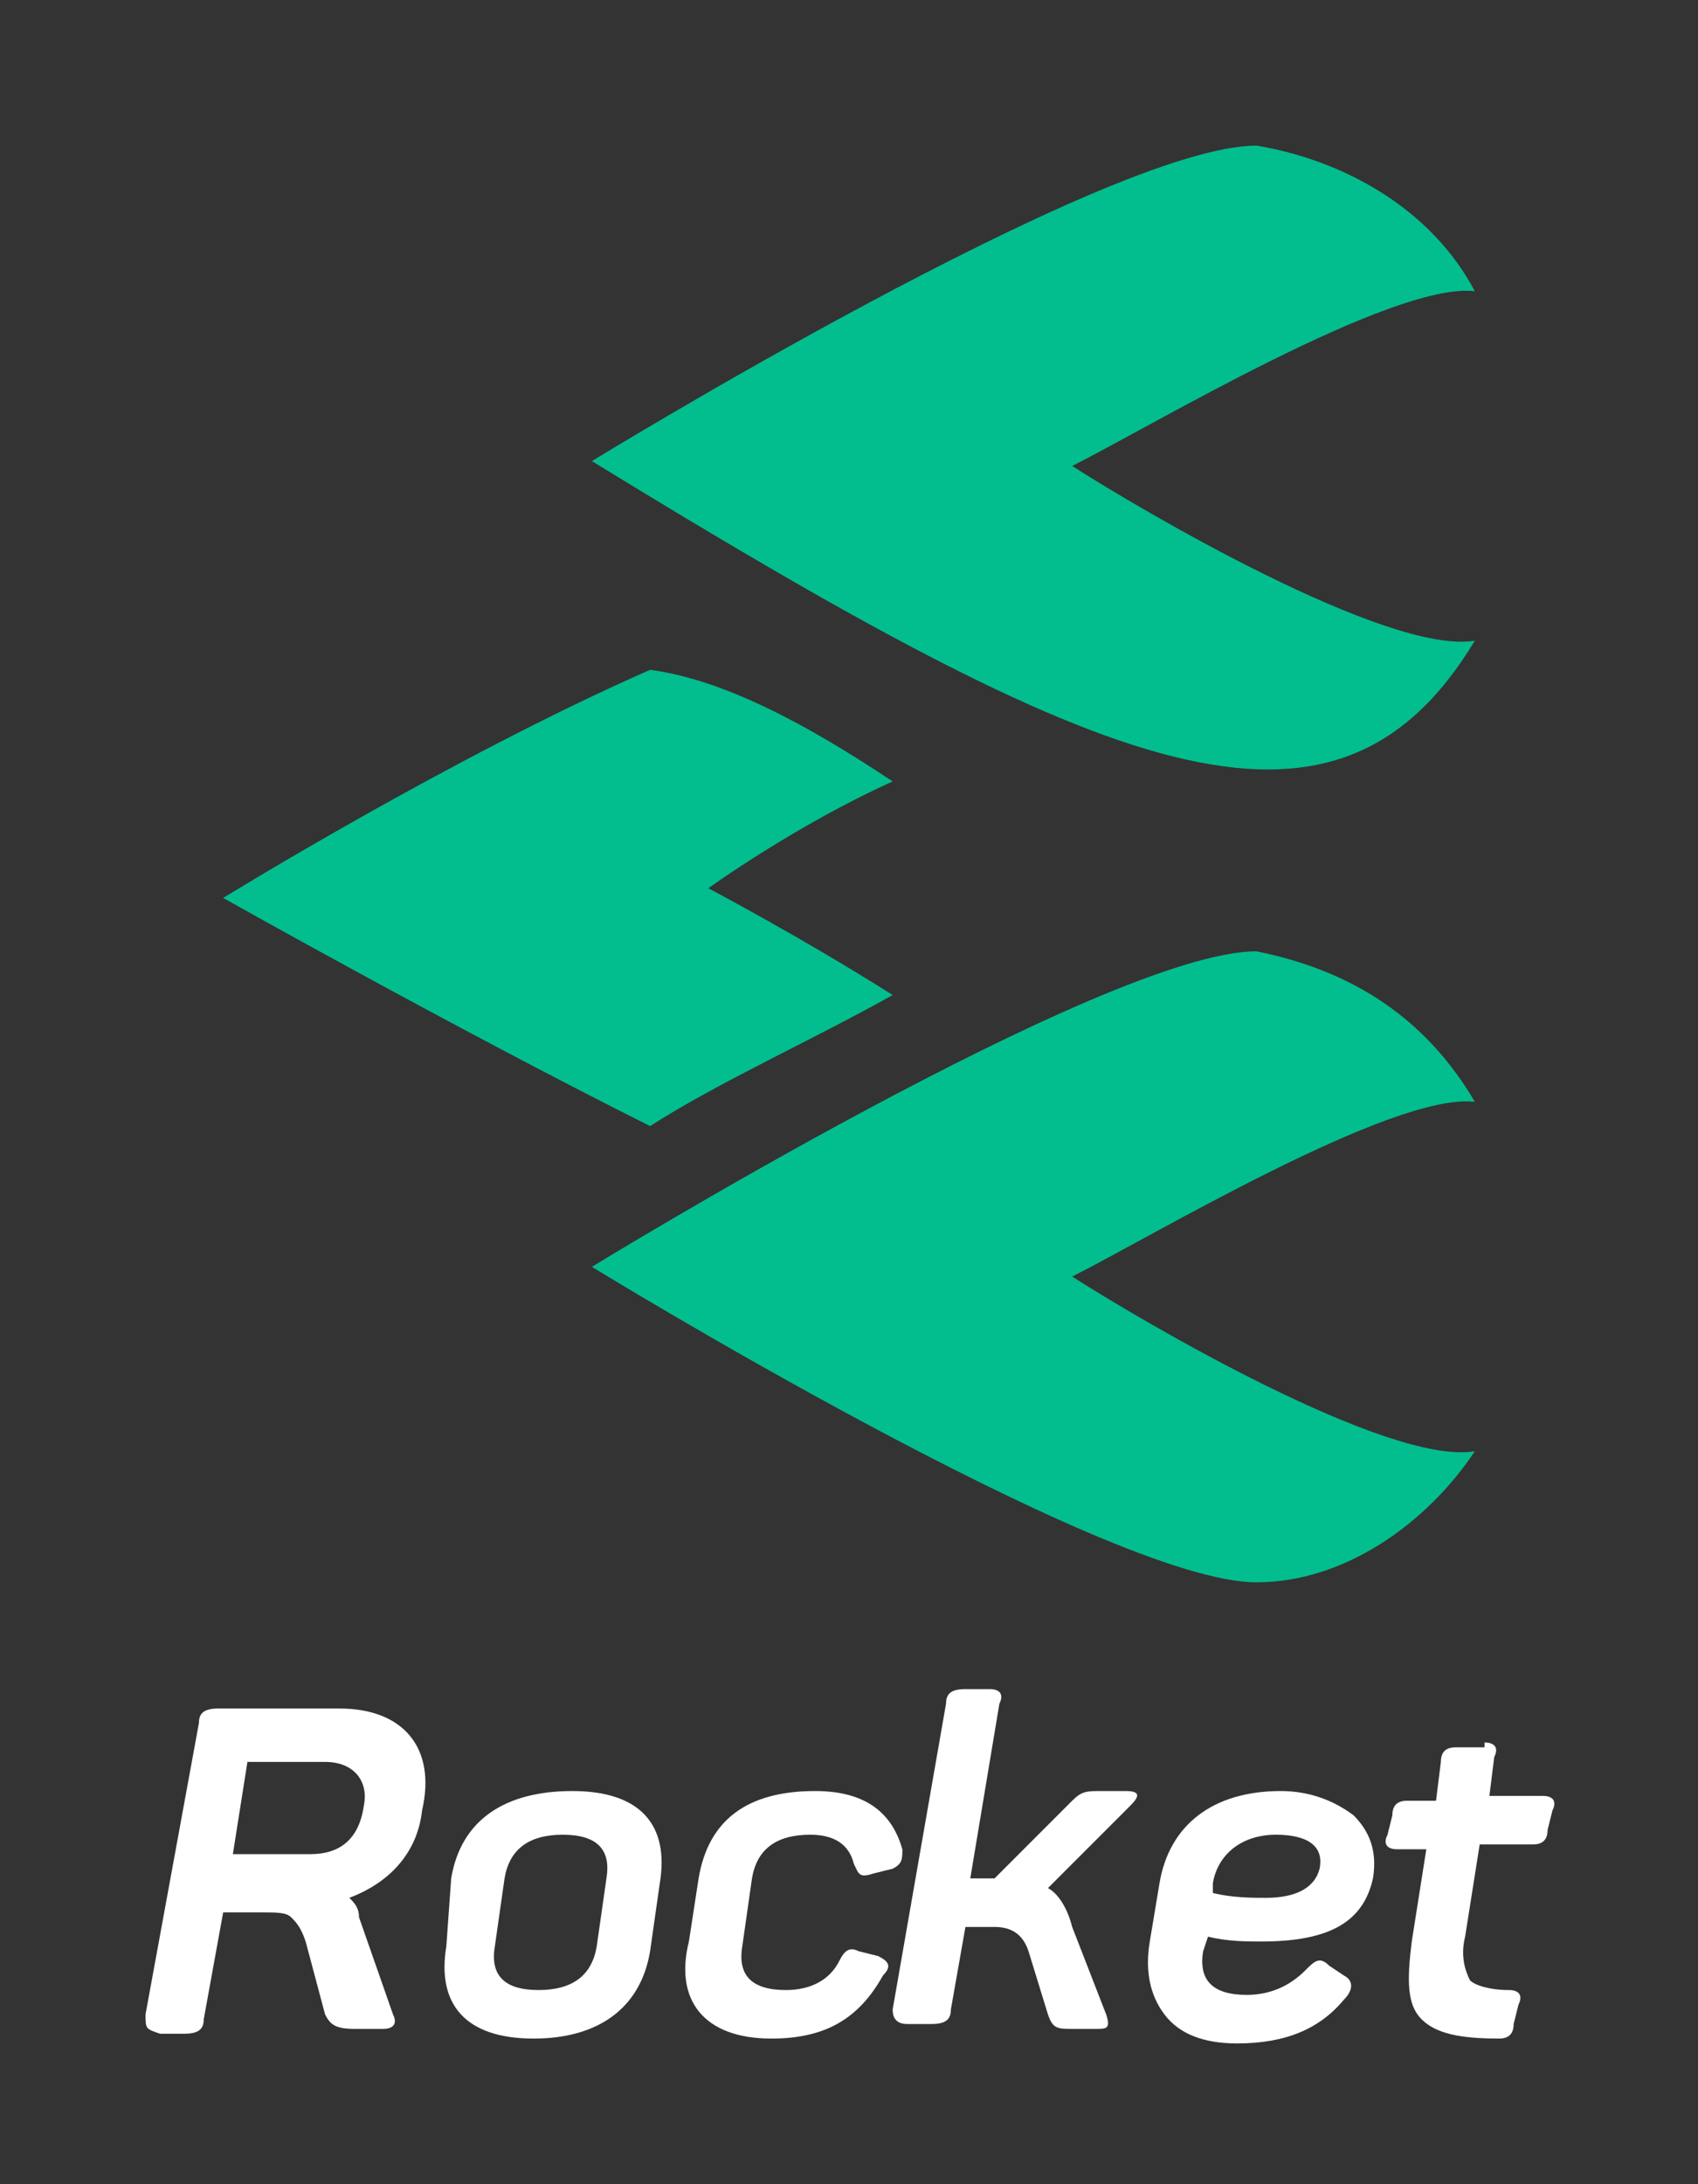 <?xml version="1.0" encoding="utf-8"?>
<!-- Generator: Adobe Illustrator 28.1.0, SVG Export Plug-In . SVG Version: 6.00 Build 0)  -->
<svg version="1.1" id="Calque_1" xmlns="http://www.w3.org/2000/svg" xmlns:xlink="http://www.w3.org/1999/xlink" x="0px" y="0px"
	 width="35px" height="45px" viewBox="0 0 35 45" style="enable-background:new 0 0 35 45;" xml:space="preserve">
<rect x="0" y="0" width="35" height="45" fill="#333333" stroke="none"/>
<style type="text/css">
	.st0{fill:#FFFFFF;}
	.st1{fill:#02BE8E;}
</style>
<g>
	<g>
		<path class="st0" d="M7,35.2c1.3,0,2,0.8,1.7,2.1c-0.1,0.9-0.7,1.5-1.5,1.8c0.1,0.1,0.2,0.2,0.2,0.4l0.7,2c0.1,0.2,0,0.3-0.2,0.3
			H7.3c-0.4,0-0.5-0.1-0.6-0.3L6.3,40c-0.1-0.3-0.2-0.4-0.3-0.5c-0.1-0.1-0.3-0.1-0.6-0.1H4.6l-0.4,2.2c0,0.2-0.1,0.3-0.4,0.3H3.3
			C3,41.8,3,41.8,3,41.5l1.1-6c0-0.2,0.1-0.3,0.4-0.3H7z M6.7,36.3H5.1l-0.3,1.9h1.6c0.6,0,1-0.3,1.1-1C7.6,36.7,7.3,36.3,6.7,36.3z
			"/>
		<path class="st0" d="M9.3,38.7c0.2-1.2,1.1-1.8,2.5-1.8c1.4,0,2,0.7,1.8,1.9l-0.2,1.4c-0.2,1.2-1.1,1.8-2.4,1.8
			c-1.4,0-2-0.7-1.8-1.9L9.3,38.7z M12.5,38.7c0.1-0.6-0.2-0.9-0.9-0.9c-0.7,0-1.1,0.3-1.2,0.9l-0.2,1.4c-0.1,0.6,0.2,0.9,0.9,0.9
			c0.7,0,1.1-0.3,1.2-0.9L12.5,38.7z"/>
		<path class="st0" d="M14.4,38.7c0.2-1.2,1-1.8,2.4-1.8c1.1,0,1.6,0.5,1.8,1.2c0,0.2,0,0.3-0.2,0.4l-0.4,0.1
			c-0.3,0.1-0.3,0-0.4-0.2c-0.1-0.4-0.4-0.6-0.9-0.6c-0.7,0-1.1,0.3-1.2,0.9l-0.2,1.4c-0.1,0.6,0.2,0.9,0.9,0.9
			c0.5,0,0.9-0.2,1.1-0.6c0.1-0.2,0.2-0.3,0.4-0.2l0.4,0.1c0.2,0.1,0.3,0.2,0.1,0.4C17.7,41.6,17,42,15.9,42c-1.4,0-2-0.8-1.7-2
			L14.4,38.7z"/>
		<path class="st0" d="M22.8,41.5c0.1,0.3,0,0.3-0.2,0.3h-0.5c-0.3,0-0.4,0-0.5-0.3l-0.4-1.3c-0.1-0.3-0.3-0.5-0.7-0.5h-0.6
			l-0.3,1.7c0,0.2-0.1,0.3-0.4,0.3h-0.5c-0.2,0-0.3-0.1-0.3-0.3l1.1-6.3c0-0.2,0.1-0.3,0.4-0.3h0.5c0.2,0,0.3,0.1,0.2,0.3l-0.6,3.6
			h0.4h0.1l1.6-1.6c0.2-0.2,0.3-0.2,0.6-0.2h0.5c0.3,0,0.3,0.1,0.1,0.3l-1.7,1.7c0.2,0.1,0.4,0.4,0.5,0.8L22.8,41.5z"/>
		<path class="st0" d="M23.9,38.8c0.2-1.2,1.1-1.9,2.5-1.9c0.6,0,1.1,0.2,1.5,0.5c0.3,0.3,0.5,0.7,0.4,1.3c-0.2,0.9-0.9,1.3-2.3,1.3
			c-0.3,0-0.7,0-1.1-0.1l-0.1,0.3c-0.1,0.6,0.2,0.9,0.9,0.9c0.5,0,0.9-0.2,1.2-0.5c0.2-0.2,0.3-0.3,0.5-0.1l0.3,0.2
			c0.2,0.1,0.2,0.3,0,0.5c-0.5,0.6-1.2,0.9-2.2,0.9c-0.7,0-1.2-0.2-1.5-0.6c-0.3-0.4-0.4-0.9-0.3-1.5L23.9,38.8z M26.3,37.8
			c-0.7,0-1.2,0.4-1.3,1l0,0.2c0.4,0.1,0.8,0.1,1.1,0.1c0.6,0,1-0.2,1.1-0.6C27.3,38,26.9,37.8,26.3,37.8z"/>
		<path class="st0" d="M30.6,35.9c0.2,0,0.3,0.1,0.2,0.3L30.7,37h1.1c0.2,0,0.3,0.1,0.2,0.3l-0.1,0.4c0,0.2-0.1,0.3-0.3,0.3h-1.1
			l-0.3,1.9c-0.1,0.4,0,0.7,0.1,0.9c0.1,0.1,0.4,0.2,0.8,0.2c0.2,0,0.3,0.1,0.2,0.3l-0.1,0.4c0,0.2-0.1,0.3-0.3,0.3
			c-0.8,0-1.3-0.1-1.6-0.4c-0.3-0.3-0.3-0.8-0.2-1.6l0.3-1.9h-0.6c-0.2,0-0.3-0.1-0.2-0.3l0.1-0.4c0-0.2,0.1-0.3,0.3-0.3h0.6
			l0.1-0.8c0-0.2,0.1-0.3,0.3-0.3H30.6z"/>
	</g>
	<g>
		<path class="st1" d="M25.9,3c-3.1,0-13.7,6.5-13.7,6.5C22.8,16,27.5,18,30.4,13.2c-1.8,0.3-6.9-2.7-8.3-3.6
			c1.6-0.8,6.6-3.8,8.3-3.6C29.5,4.3,27.7,3.3,25.9,3z"/>
		<path class="st1" d="M13.4,13.8c-4.1,1.8-8.8,4.7-8.8,4.7s4.8,2.7,8.8,4.7c1.4-0.9,3.4-1.8,5-2.7c-1.9-1.2-3.8-2.2-3.8-2.2
			s1.8-1.3,3.8-2.2C16.6,14.9,14.9,14,13.4,13.8z"/>
		<path class="st1" d="M25.9,19.6c-3.1,0-13.7,6.5-13.7,6.5s10.6,6.5,13.7,6.5c1.8,0,3.5-1.2,4.5-2.7c-1.8,0.3-6.9-2.7-8.3-3.6
			c1.6-0.8,6.6-3.8,8.3-3.6C29.4,21,27.9,20,25.9,19.6z"/>
	</g>
</g>
</svg>
